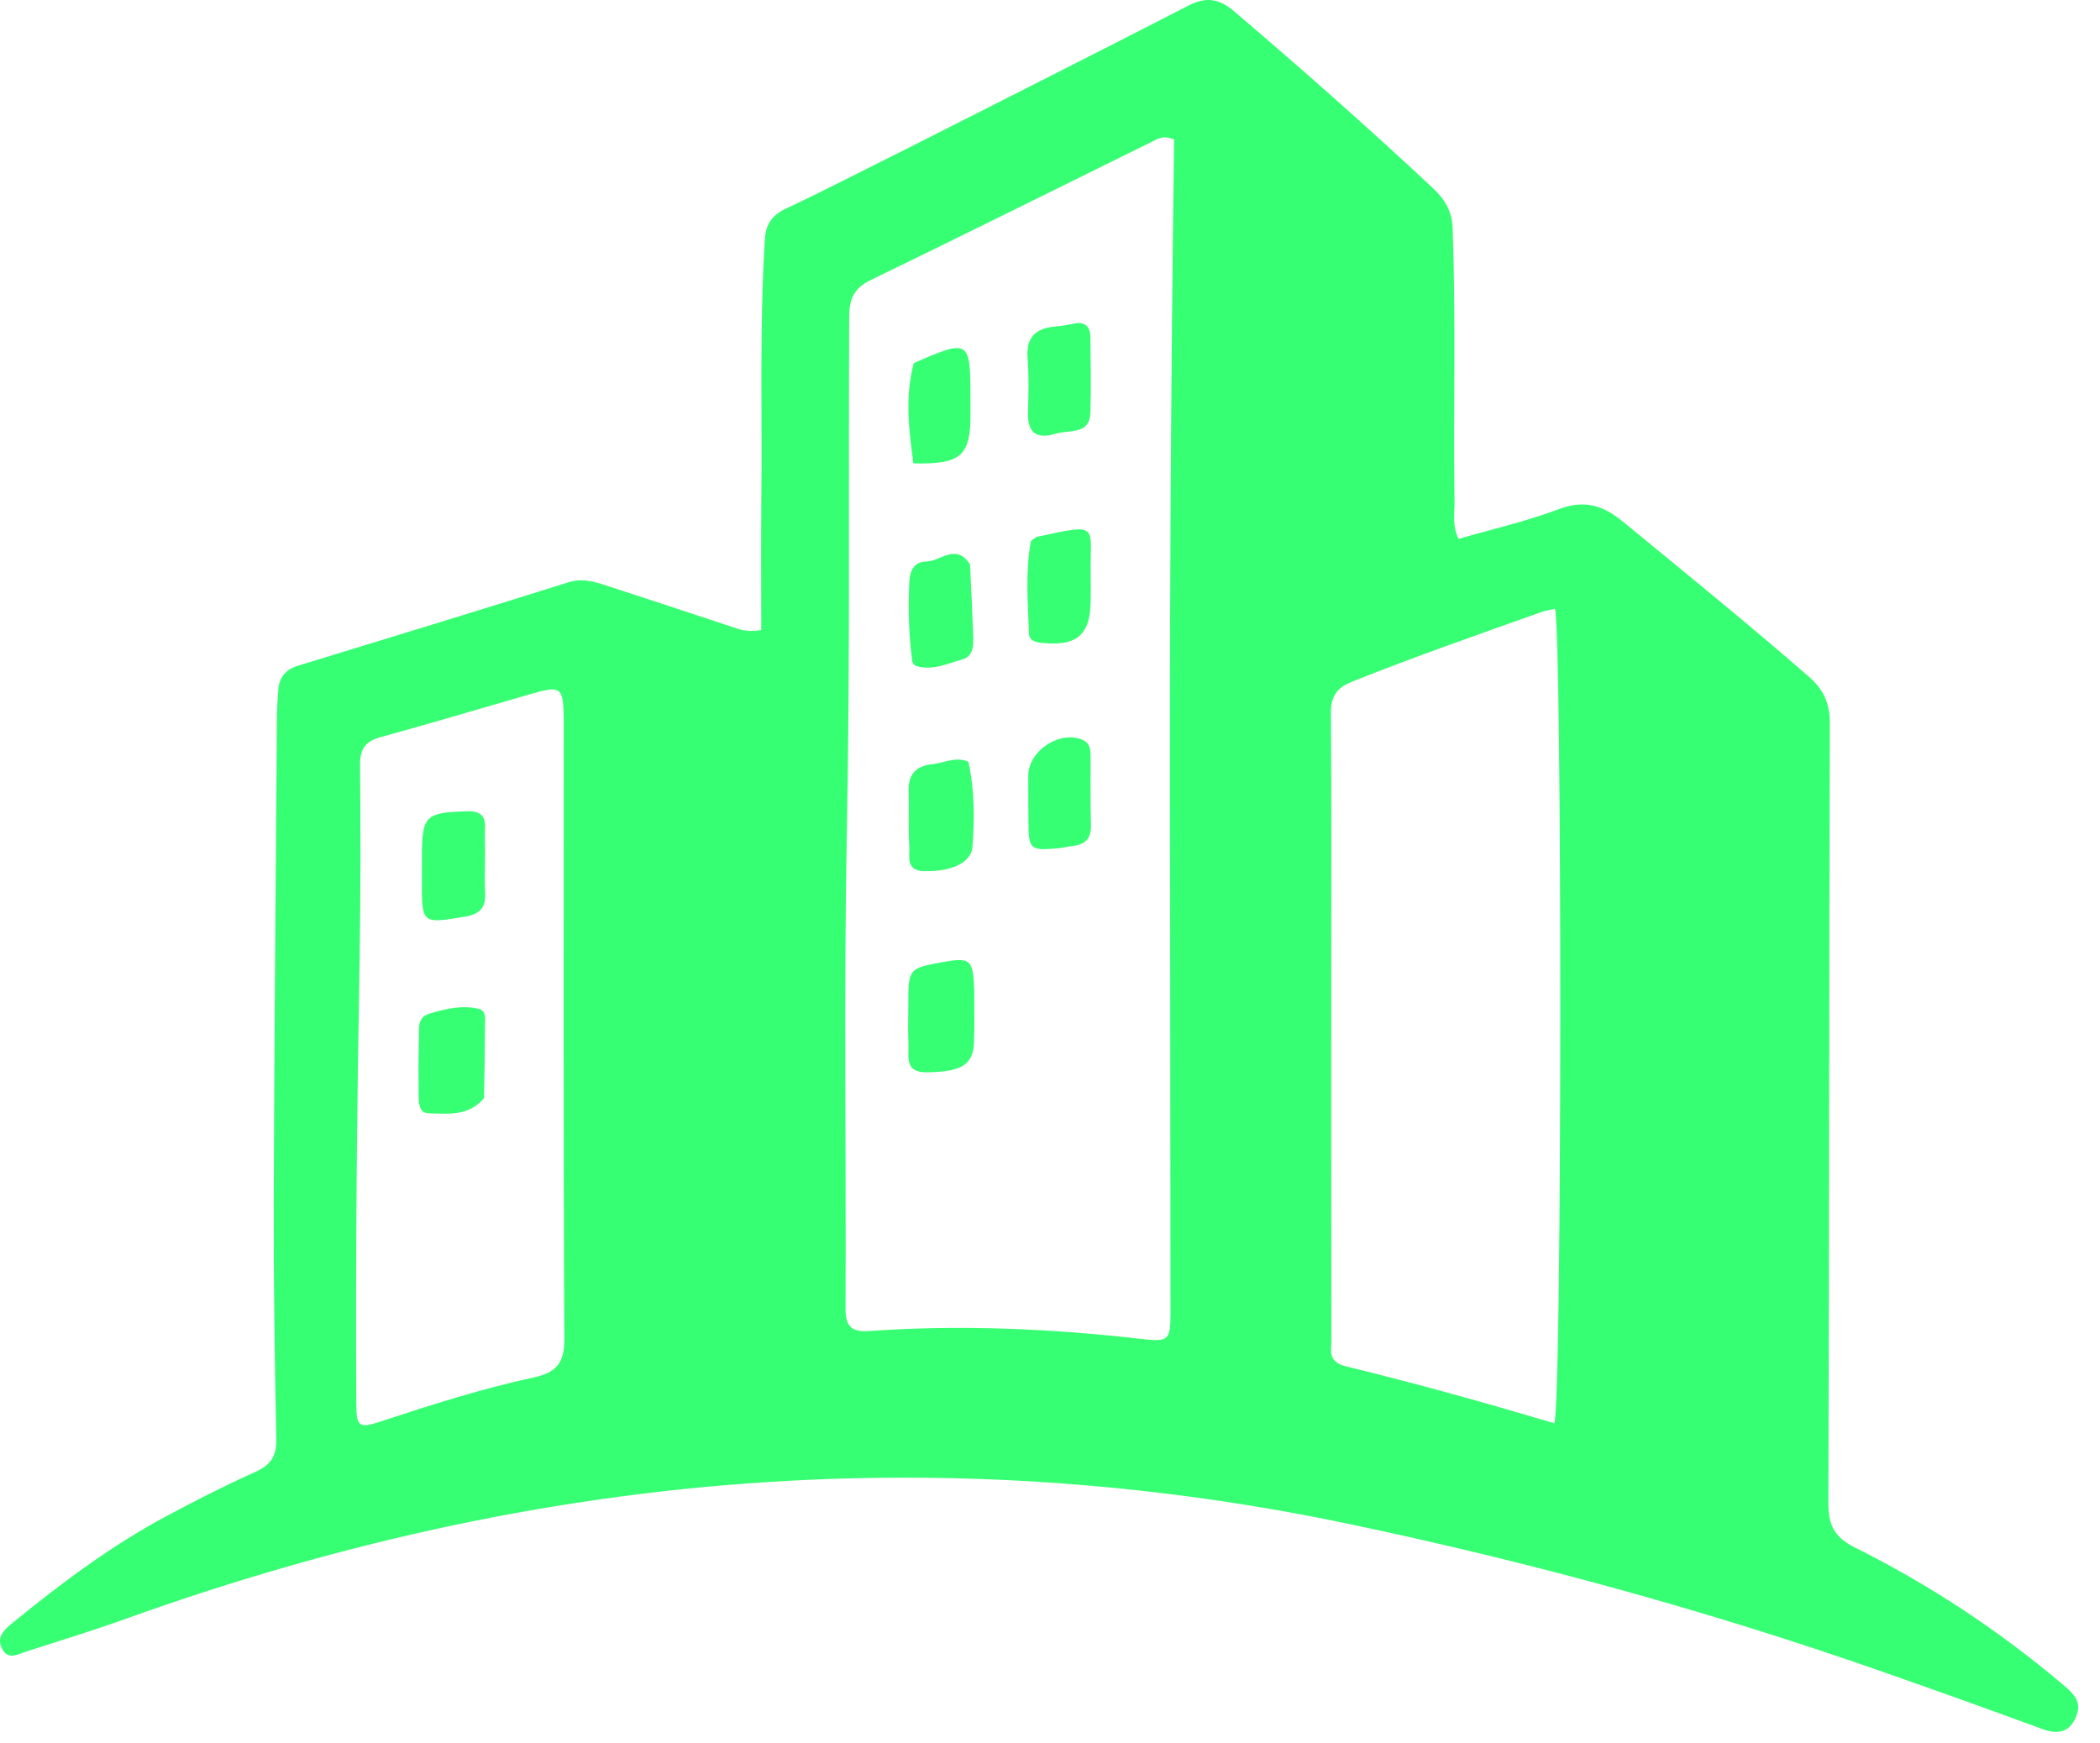 <svg width="53" height="44" viewBox="0 0 53 44" fill="none" xmlns="http://www.w3.org/2000/svg">
<path d="M22.815 3.789C25.235 2.564 27.621 1.361 29.997 0.14C30.427 -0.081 30.759 -0.043 31.128 0.27C32.835 1.721 34.512 3.204 36.149 4.733C36.453 5.017 36.644 5.31 36.661 5.752C36.749 8.063 36.678 10.375 36.71 12.686C36.714 12.969 36.647 13.262 36.811 13.601C37.651 13.357 38.513 13.163 39.331 12.853C39.979 12.608 40.449 12.745 40.959 13.165C42.536 14.46 44.121 15.744 45.66 17.085C46.033 17.41 46.182 17.761 46.181 18.257C46.162 24.814 46.166 31.372 46.145 37.929C46.143 38.48 46.287 38.793 46.811 39.054C48.691 39.992 50.44 41.144 52.047 42.502C52.286 42.704 52.543 42.91 52.416 43.272C52.27 43.688 51.985 43.798 51.558 43.642C50.187 43.138 48.811 42.646 47.432 42.164C43.054 40.633 38.589 39.416 34.05 38.463C29.418 37.491 24.735 37.123 20.014 37.367C14.232 37.667 8.632 38.896 3.187 40.851C2.356 41.15 1.51 41.41 0.669 41.679C0.458 41.747 0.205 41.911 0.05 41.608C-0.096 41.322 0.103 41.134 0.306 40.968C1.538 39.96 2.809 39.008 4.217 38.255C4.948 37.864 5.69 37.488 6.446 37.147C6.828 36.974 6.982 36.755 6.973 36.325C6.933 34.322 6.903 32.318 6.909 30.314C6.922 26.232 6.96 22.15 6.989 18.069C6.991 17.852 7.009 17.636 7.023 17.42C7.045 17.096 7.203 16.898 7.525 16.8C9.802 16.106 12.077 15.408 14.347 14.696C14.69 14.588 14.987 14.675 15.295 14.775C16.392 15.133 17.489 15.494 18.584 15.857C18.74 15.909 18.892 15.949 19.213 15.902C19.213 14.806 19.204 13.709 19.215 12.613C19.238 10.428 19.168 8.243 19.302 6.059C19.329 5.631 19.497 5.423 19.867 5.249C20.848 4.789 21.809 4.288 22.815 3.789ZM29.531 22.622C29.511 16.241 29.548 9.859 29.632 3.52C29.345 3.401 29.206 3.511 29.067 3.58C26.703 4.743 24.346 5.919 21.975 7.068C21.552 7.273 21.434 7.541 21.432 7.995C21.413 12.328 21.457 16.66 21.373 20.993C21.295 25 21.358 29.009 21.34 33.018C21.338 33.474 21.489 33.625 21.934 33.593C24.243 33.428 26.544 33.532 28.842 33.796C29.503 33.872 29.541 33.811 29.541 33.131C29.537 29.664 29.534 26.198 29.531 22.622ZM33.945 34.478C35.722 34.908 37.482 35.402 39.229 35.92C39.428 35.349 39.424 15.811 39.244 15.364C39.129 15.392 39.005 15.41 38.89 15.451C37.294 16.02 35.693 16.576 34.119 17.206C33.716 17.367 33.586 17.593 33.589 18.017C33.608 20.218 33.598 22.421 33.598 24.623C33.598 27.691 33.596 30.76 33.602 33.828C33.602 34.062 33.503 34.359 33.945 34.478ZM14.227 18.2C14.221 17.319 14.179 17.288 13.341 17.531C12.095 17.892 10.851 18.261 9.6 18.605C9.223 18.709 9.085 18.898 9.088 19.293C9.102 20.954 9.104 22.615 9.075 24.276C9.01 27.993 8.97 31.711 8.992 35.43C8.996 36.018 9.06 36.056 9.621 35.871C10.888 35.454 12.159 35.047 13.462 34.766C14.03 34.644 14.246 34.414 14.243 33.791C14.215 28.629 14.227 23.466 14.227 18.2Z" fill="#37FF73"/>
<path d="M24.587 24.976C24.587 25.458 24.599 25.89 24.581 26.32C24.559 26.884 24.247 27.053 23.39 27.063C22.82 27.069 22.942 26.67 22.928 26.351C22.914 26.01 22.923 25.668 22.924 25.326C22.925 24.453 22.939 24.436 23.785 24.283C24.491 24.155 24.561 24.211 24.587 24.976Z" fill="#37FF73"/>
<path d="M23.481 19.291C23.823 19.267 24.11 19.078 24.441 19.227C24.597 19.935 24.597 20.654 24.544 21.37C24.514 21.775 24.008 22.005 23.317 21.986C22.846 21.974 22.965 21.604 22.949 21.349C22.92 20.899 22.947 20.447 22.932 19.996C22.92 19.623 23.036 19.362 23.481 19.291Z" fill="#37FF73"/>
<path d="M24.482 14.245C24.513 14.887 24.541 15.48 24.562 16.073C24.57 16.313 24.56 16.569 24.275 16.647C23.899 16.751 23.526 16.933 23.123 16.808C23.012 16.773 23.017 16.632 23.004 16.525C22.93 15.916 22.923 15.305 22.949 14.693C22.961 14.417 23.058 14.178 23.377 14.172C23.743 14.166 24.123 13.695 24.482 14.245Z" fill="#37FF73"/>
<path d="M26.169 13.549C27.795 13.195 27.503 13.248 27.527 14.528C27.531 14.727 27.527 14.925 27.527 15.124C27.527 16.023 27.19 16.318 26.284 16.225C26.122 16.208 25.977 16.162 25.971 15.992C25.941 15.22 25.877 14.446 26.014 13.677C26.022 13.634 26.087 13.601 26.169 13.549Z" fill="#37FF73"/>
<path d="M26.672 10.938C26.113 11.113 25.93 10.887 25.945 10.391C25.958 9.941 25.969 9.488 25.934 9.04C25.895 8.542 26.109 8.299 26.586 8.246C26.747 8.228 26.91 8.214 27.066 8.175C27.373 8.098 27.518 8.225 27.521 8.524C27.527 9.154 27.538 9.785 27.52 10.415C27.505 10.956 27.044 10.847 26.672 10.938Z" fill="#37FF73"/>
<path d="M25.951 19.558C25.979 18.909 26.786 18.425 27.332 18.678C27.514 18.763 27.524 18.923 27.525 19.088C27.528 19.664 27.516 20.241 27.534 20.816C27.546 21.155 27.398 21.314 27.076 21.35C26.951 21.364 26.829 21.399 26.704 21.41C25.998 21.472 25.962 21.44 25.955 20.743C25.951 20.365 25.952 19.987 25.951 19.558Z" fill="#37FF73"/>
<path d="M23.062 9.164C24.453 8.554 24.492 8.578 24.492 10.002C24.492 10.146 24.493 10.291 24.493 10.435C24.498 11.506 24.261 11.722 23.052 11.695C22.944 10.867 22.83 10.037 23.062 9.164Z" fill="#37FF73"/>
<path d="M12.215 27.717C11.816 28.186 11.295 28.106 10.811 28.097C10.57 28.092 10.568 27.82 10.565 27.624C10.56 27.158 10.558 26.69 10.573 26.224C10.581 25.985 10.514 25.68 10.832 25.584C11.241 25.46 11.669 25.358 12.095 25.465C12.279 25.512 12.239 25.735 12.239 25.892C12.238 26.484 12.231 27.076 12.215 27.717Z" fill="#37FF73"/>
<path d="M12.241 21.488C12.241 21.883 12.227 22.226 12.243 22.567C12.26 22.933 12.074 23.078 11.74 23.134C10.643 23.317 10.644 23.322 10.648 22.216C10.648 22.018 10.649 21.82 10.649 21.622C10.651 20.585 10.731 20.51 11.775 20.475C12.083 20.465 12.26 20.554 12.241 20.894C12.231 21.074 12.241 21.254 12.241 21.488Z" fill="#37FF73"/>
</svg>
